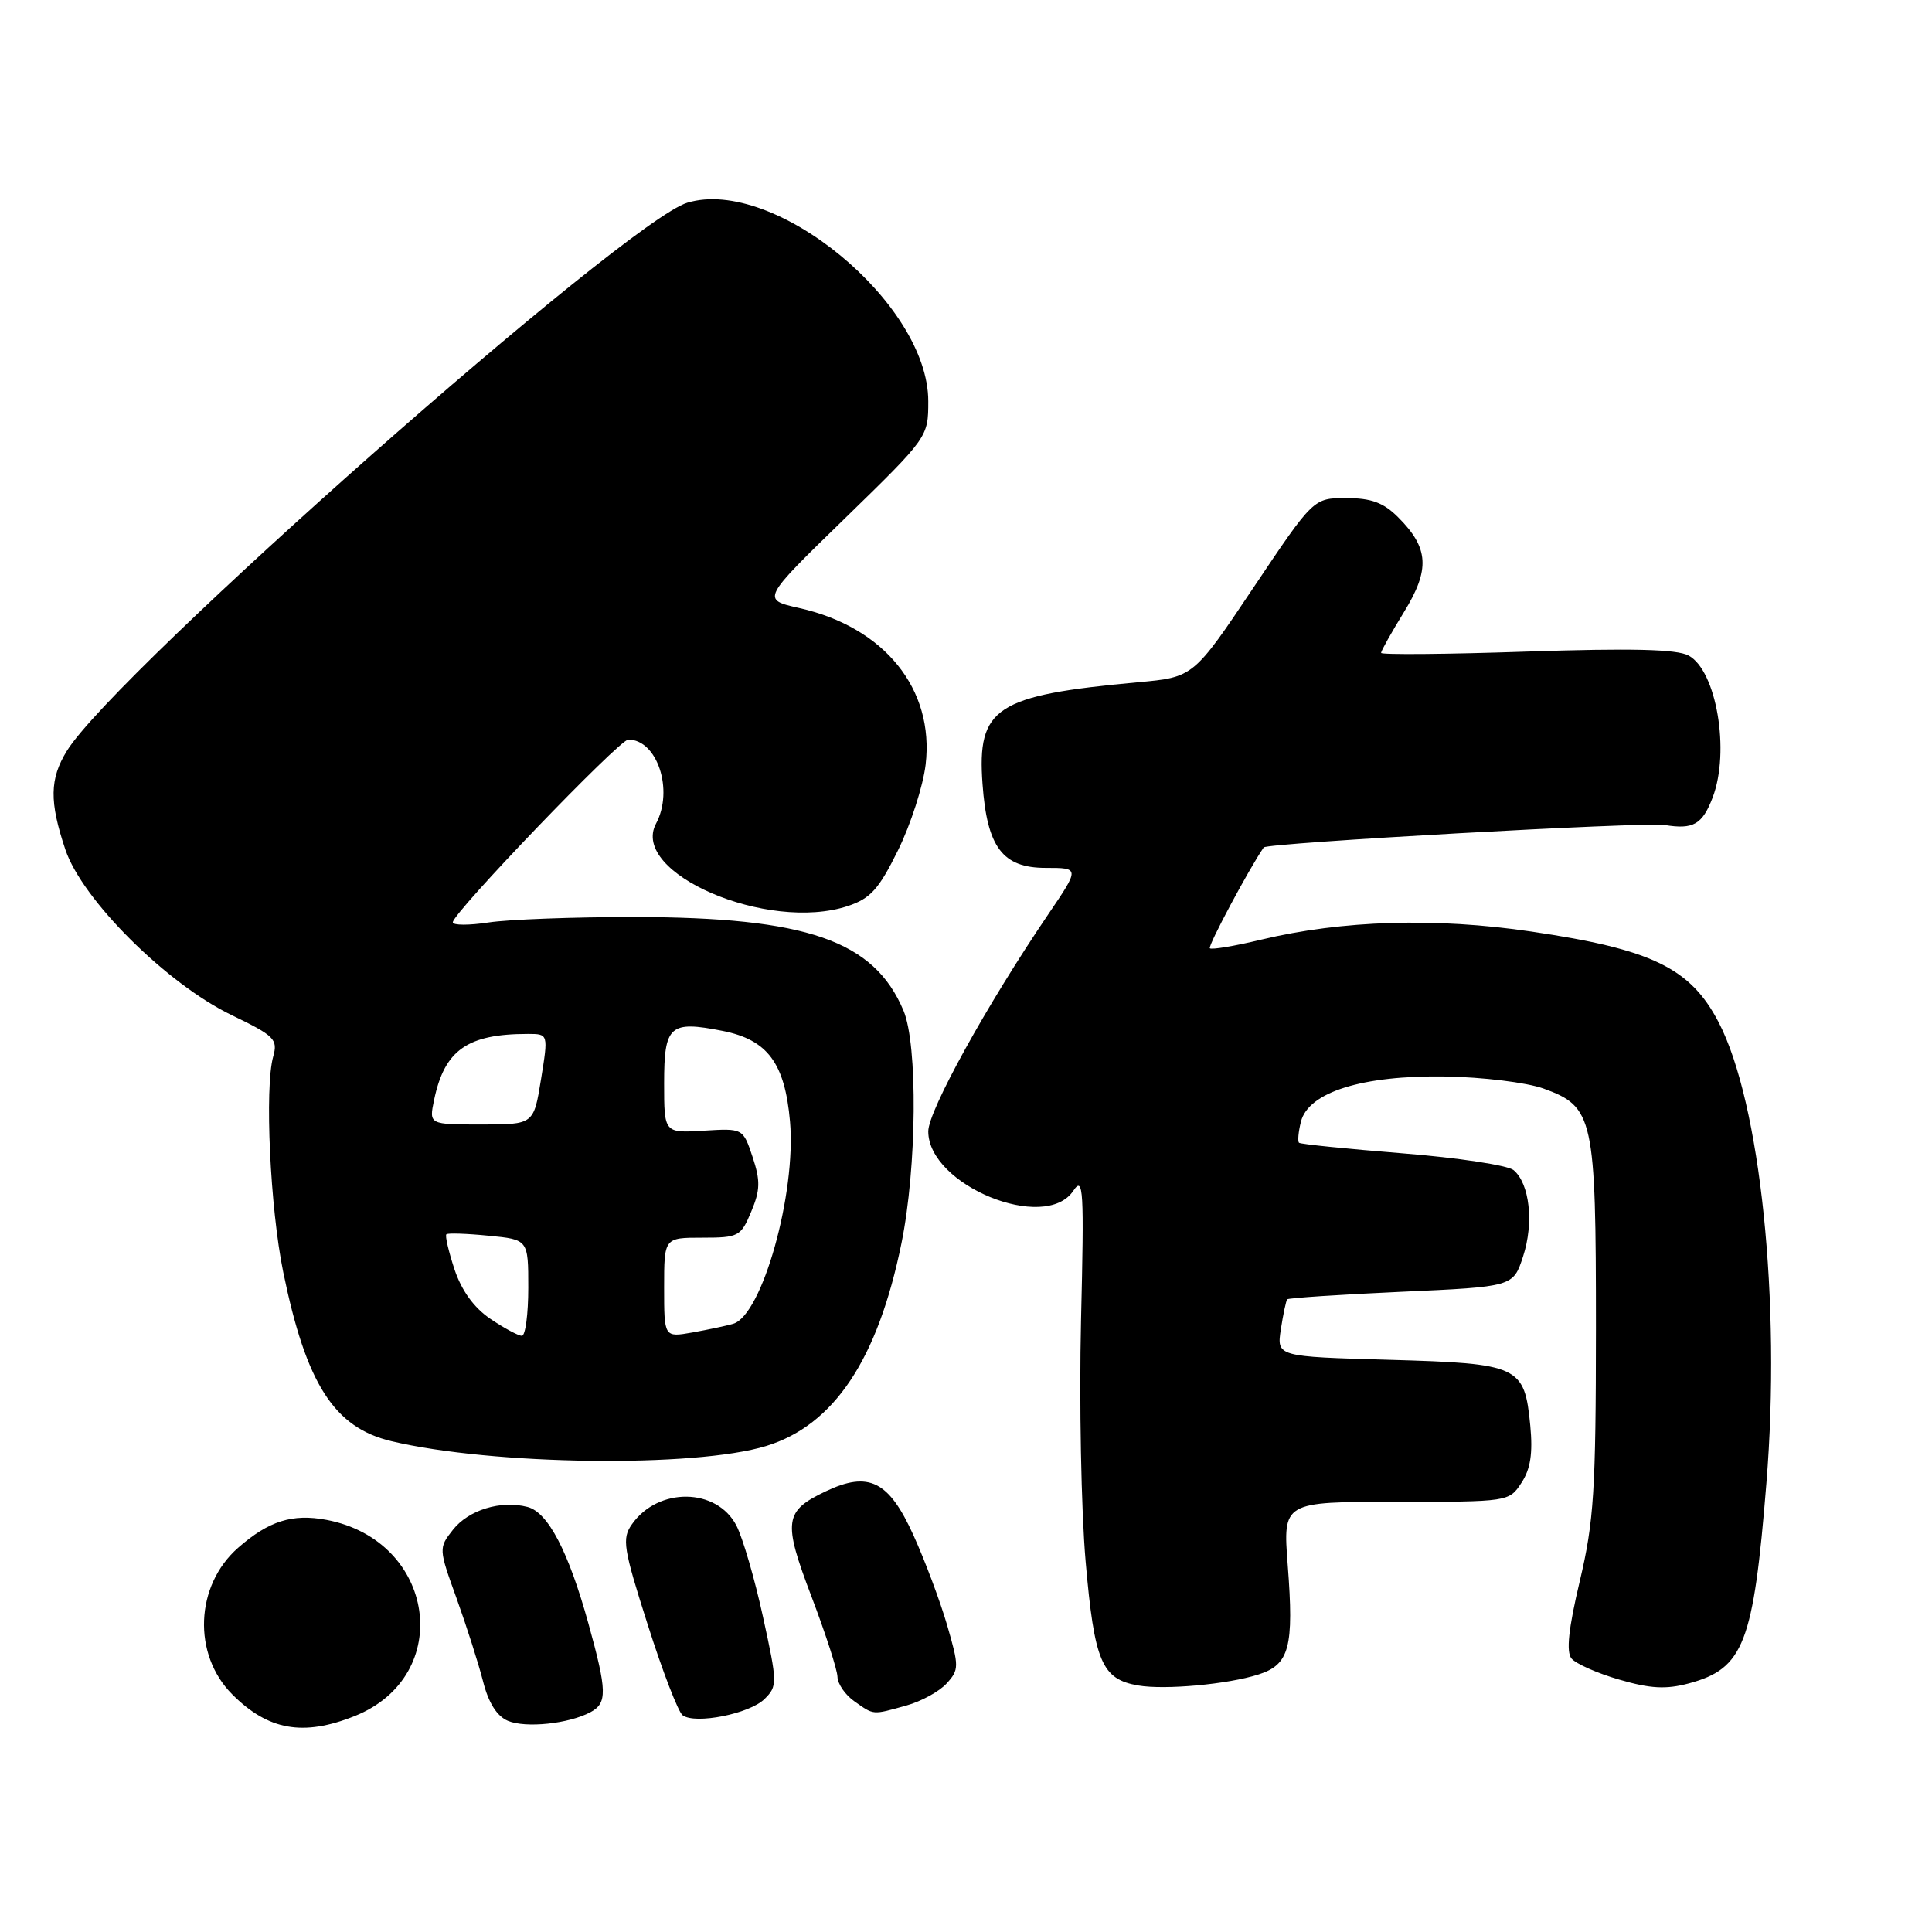 <?xml version="1.0" encoding="UTF-8" standalone="no"?>
<!DOCTYPE svg PUBLIC "-//W3C//DTD SVG 1.1//EN" "http://www.w3.org/Graphics/SVG/1.1/DTD/svg11.dtd" >
<svg xmlns="http://www.w3.org/2000/svg" xmlns:xlink="http://www.w3.org/1999/xlink" version="1.1" viewBox="0 0 256 256">
 <g >
 <path fill="currentColor"
d=" M 46.99 227.39 C 60.31 222.06 57.74 204.13 43.26 201.39 C 38.74 200.54 35.61 201.53 31.55 205.09 C 25.85 210.09 25.49 219.21 30.77 224.51 C 35.54 229.29 40.18 230.11 46.99 227.39 Z  M 78.23 226.88 C 80.49 225.67 80.45 224.10 77.97 215.13 C 75.32 205.57 72.62 200.39 69.90 199.68 C 66.37 198.76 62.09 200.07 60.02 202.70 C 58.11 205.12 58.12 205.21 60.51 211.82 C 61.83 215.50 63.41 220.44 64.01 222.80 C 64.73 225.65 65.85 227.41 67.30 228.02 C 69.67 229.01 75.36 228.41 78.23 226.88 Z  M 101.30 225.13 C 103.03 223.42 103.02 223.01 101.10 214.24 C 100.01 209.23 98.42 203.78 97.58 202.15 C 94.98 197.12 87.20 197.02 83.73 201.98 C 82.39 203.88 82.59 205.14 85.83 215.29 C 87.79 221.46 89.87 226.85 90.45 227.28 C 92.11 228.52 99.32 227.09 101.30 225.13 Z  M 120.10 225.99 C 122.08 225.44 124.48 224.12 125.44 223.06 C 127.09 221.25 127.09 220.82 125.50 215.34 C 124.57 212.15 122.56 206.78 121.03 203.41 C 117.78 196.23 115.12 194.90 109.43 197.60 C 103.90 200.23 103.72 201.54 107.53 211.56 C 109.40 216.48 110.95 221.26 110.97 222.19 C 110.99 223.12 112.00 224.59 113.22 225.44 C 115.84 227.28 115.54 227.26 120.10 225.99 Z  M 166.75 221.88 C 170.86 220.57 171.47 218.28 170.63 207.38 C 169.99 199.00 169.99 199.00 184.97 199.00 C 199.88 199.00 199.96 198.99 201.60 196.48 C 202.80 194.66 203.12 192.57 202.77 188.91 C 202.00 180.98 201.34 180.67 184.10 180.18 C 169.17 179.76 169.17 179.76 169.72 176.13 C 170.03 174.13 170.41 172.35 170.56 172.17 C 170.71 171.99 177.51 171.54 185.66 171.17 C 200.50 170.50 200.50 170.50 201.81 166.50 C 203.27 162.06 202.69 156.82 200.55 155.04 C 199.78 154.41 193.16 153.40 185.83 152.82 C 178.50 152.23 172.33 151.61 172.13 151.42 C 171.93 151.24 172.04 149.98 172.38 148.63 C 173.36 144.71 180.53 142.47 191.50 142.64 C 196.45 142.72 202.30 143.44 204.50 144.23 C 211.17 146.64 211.47 148.01 211.47 176.00 C 211.46 197.51 211.20 201.60 209.33 209.50 C 207.83 215.81 207.51 218.88 208.23 219.76 C 208.80 220.45 211.65 221.72 214.57 222.56 C 218.69 223.76 220.76 223.87 223.78 223.06 C 231.06 221.10 232.34 217.79 234.06 196.50 C 236.01 172.48 233.27 146.12 227.72 135.44 C 223.98 128.26 218.88 125.79 202.93 123.44 C 190.22 121.56 177.90 121.93 167.11 124.51 C 163.59 125.36 160.53 125.87 160.31 125.65 C 160.03 125.36 165.49 115.13 167.45 112.29 C 167.86 111.69 217.94 108.89 220.59 109.32 C 224.38 109.94 225.57 109.25 226.94 105.66 C 229.26 99.56 227.44 88.84 223.74 86.86 C 222.18 86.02 216.14 85.88 202.28 86.34 C 191.68 86.70 183.00 86.77 183.00 86.51 C 183.00 86.25 184.37 83.81 186.04 81.09 C 189.51 75.45 189.34 72.61 185.26 68.54 C 183.33 66.60 181.70 66.00 178.38 66.00 C 174.04 66.00 174.04 66.00 166.09 77.86 C 158.14 89.73 158.14 89.73 150.82 90.40 C 131.92 92.13 129.45 93.74 130.19 103.89 C 130.79 112.27 132.85 115.00 138.56 115.00 C 143.07 115.00 143.07 115.00 138.92 121.12 C 130.80 133.07 123.00 147.18 123.00 149.91 C 123.00 157.05 138.50 163.39 142.23 157.77 C 143.56 155.78 143.66 157.60 143.24 175.02 C 142.99 185.74 143.26 200.07 143.85 206.88 C 145.01 220.22 145.98 222.51 150.85 223.34 C 154.37 223.94 162.71 223.18 166.75 221.88 Z  M 101.53 191.60 C 110.51 188.84 116.31 180.15 119.45 164.73 C 121.49 154.69 121.63 138.43 119.71 133.89 C 115.79 124.61 106.91 121.54 84.00 121.51 C 76.03 121.51 67.36 121.83 64.75 122.23 C 62.14 122.63 60.00 122.62 60.00 122.21 C 60.00 120.97 82.07 98.00 83.25 98.00 C 87.09 98.00 89.30 104.70 86.93 109.13 C 83.42 115.69 101.72 123.56 112.33 120.06 C 115.34 119.06 116.45 117.83 118.99 112.67 C 120.67 109.27 122.31 104.16 122.65 101.32 C 123.83 91.33 117.21 83.11 105.92 80.57 C 100.89 79.44 100.89 79.44 111.95 68.69 C 122.97 57.96 123.00 57.92 123.00 53.16 C 123.00 40.21 102.61 23.40 91.08 26.86 C 82.94 29.30 15.28 89.08 8.86 99.50 C 6.57 103.21 6.53 106.23 8.66 112.57 C 10.88 119.21 22.09 130.36 30.70 134.51 C 36.38 137.25 36.84 137.71 36.20 140.00 C 35.05 144.12 35.79 160.06 37.53 168.56 C 40.57 183.38 44.26 189.15 51.85 190.96 C 65.26 194.15 92.08 194.50 101.53 191.60 Z  M 64.97 174.75 C 62.80 173.28 61.16 171.01 60.22 168.19 C 59.44 165.82 58.95 163.73 59.15 163.55 C 59.34 163.37 61.86 163.45 64.75 163.74 C 70.00 164.25 70.00 164.25 70.00 170.63 C 70.00 174.13 69.62 177.00 69.15 177.00 C 68.68 177.00 66.80 175.99 64.97 174.75 Z  M 88.00 170.61 C 88.00 164.00 88.00 164.00 93.05 164.00 C 97.86 164.00 98.17 163.84 99.54 160.55 C 100.74 157.69 100.77 156.46 99.72 153.30 C 98.45 149.50 98.45 149.50 93.23 149.82 C 88.00 150.14 88.00 150.14 88.00 143.54 C 88.00 135.87 88.73 135.21 95.76 136.60 C 101.71 137.78 104.00 140.86 104.68 148.60 C 105.52 158.13 100.98 174.29 97.15 175.41 C 96.24 175.68 93.81 176.19 91.75 176.56 C 88.00 177.22 88.00 177.22 88.00 170.61 Z  M 57.52 145.75 C 58.90 139.13 61.92 137.00 69.95 137.00 C 72.66 137.00 72.66 137.00 71.69 143.00 C 70.72 149.00 70.72 149.00 63.78 149.00 C 56.84 149.00 56.84 149.00 57.52 145.75 Z "/>
</g>
</svg>
